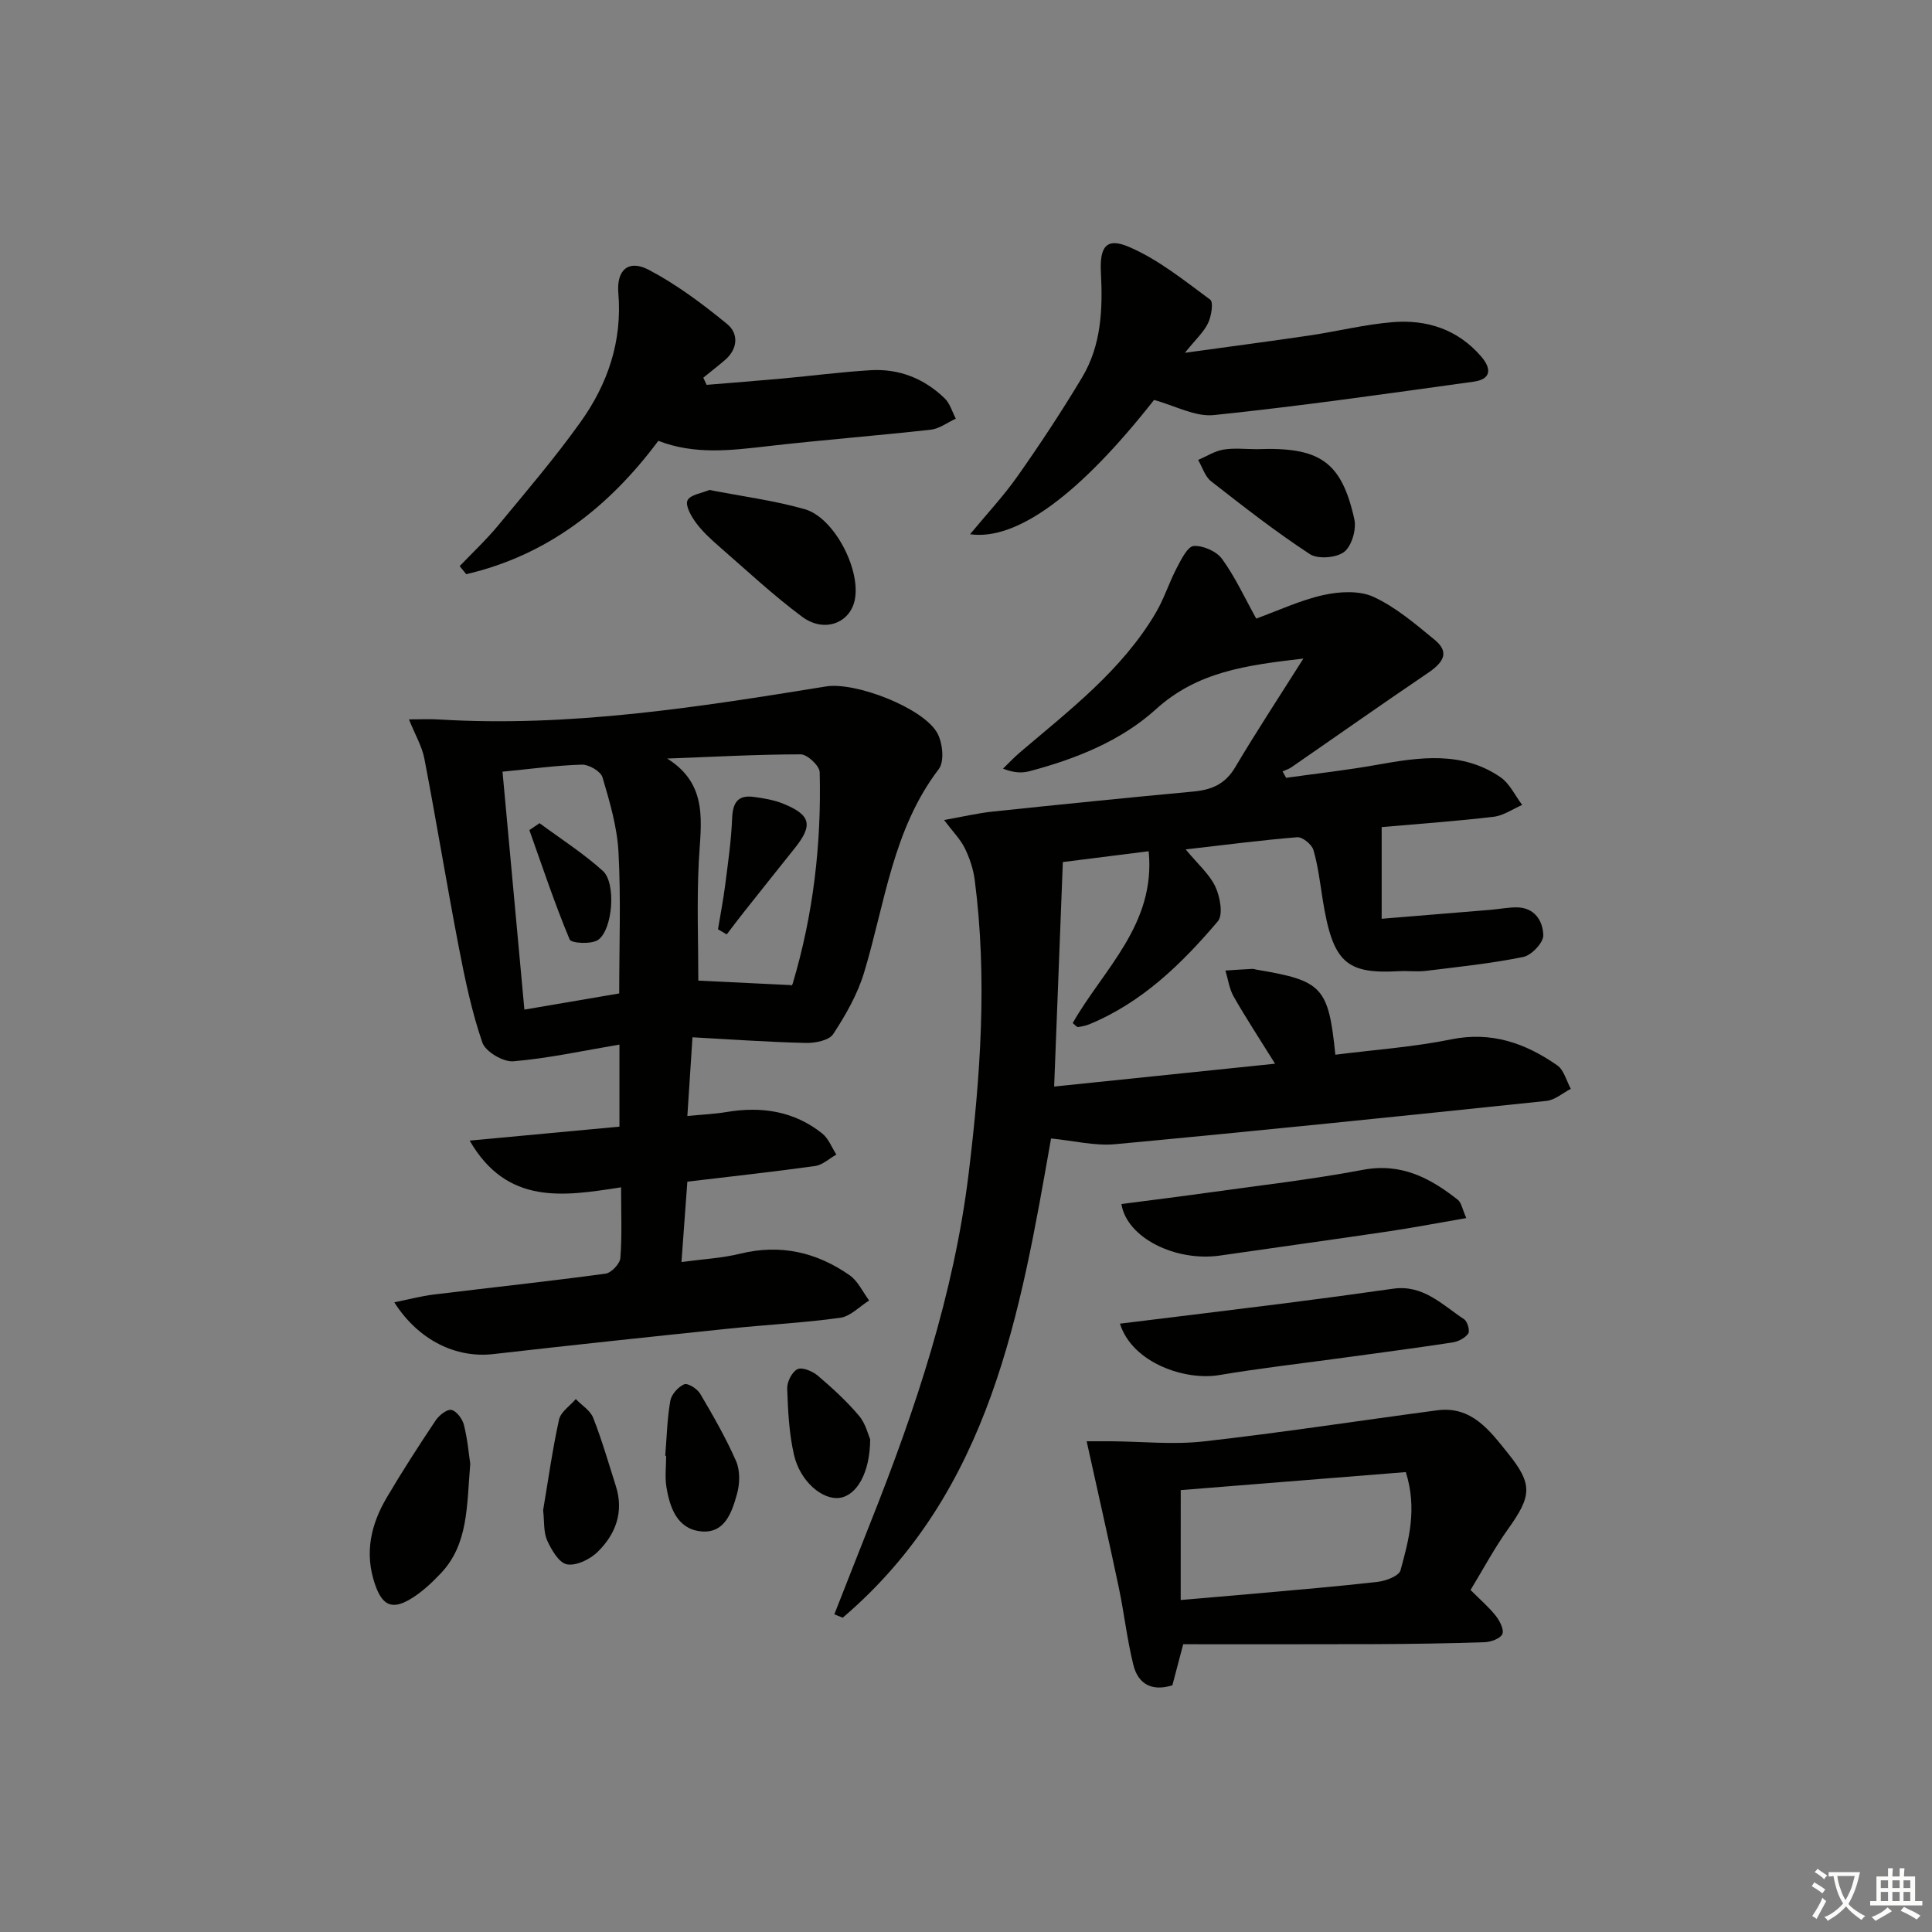 <svg enable-background="new 0 0 400 400" viewBox="0 0 400 400" xmlns="http://www.w3.org/2000/svg"><rect x="0" y="0" width="400" height="400" fill="#808080" stroke="none"/><path d="m377.9 391.2c-.2.3-.4.5-.6.8-.7-.6-1.4-1-2.2-1.5.2-.3.4-.5.5-.8.6.4 1.4.8 2.3 1.5zm-1.8 6.1c-.2-.2-.5-.4-.9-.6.4-.6.8-1.2 1.2-1.9s.7-1.3.9-1.9c.3.3.5.5.8.7-.7 1.3-1.4 2.6-2 3.7zm2.2-9c-.3.3-.5.5-.6.8-.6-.6-1.3-1.1-2-1.5.3-.3.5-.5.6-.7.6.5 1.3.9 2 1.4zm.3.2v-.9h2 4.5c-.3 1.3-.6 2.5-1 3.6s-.9 2.1-1.4 3c.4.5 1 1 1.6 1.4s1.2.8 1.9 1.1c-.3.2-.5.4-.8.8-.4-.3-1-.7-1.6-1.2s-1.2-1.1-1.6-1.6c-.5.6-1.1 1.1-1.7 1.6s-1.4.9-2.1 1.4c-.1-.3-.3-.5-.7-.8.6-.2 1.2-.5 1.9-1s1.4-1.1 2-1.8c-.5-.8-.9-1.6-1.2-2.5s-.6-2-.8-3.2c-.4.1-.7.1-1 .1zm2.5 2.7c.3 1 .7 1.7 1 2.2.3-.5.6-1.1 1-2s.6-1.9.9-3h-3.2-.4c.1.9.3 1.8.7 2.8z" fill="#fbfcfa"/><path d="m396.5 388.5v1.5 3.6h1.5v.9c-.4 0-1 0-1.7 0h-7.9c-.5 0-.9 0-1.2 0v-.9h1.3v-3.5c0-.7 0-1.2 0-1.6h2.4c0-.8 0-1.4 0-1.7h1c0 .3-.1.8-.1 1.7h1.5c0-.8 0-1.4 0-1.7h1c0 .3-.1.9-.1 1.7zm-8.2 9.2c-.2-.3-.5-.5-.8-.8.8-.3 1.4-.6 1.9-.9s1-.7 1.4-1.1c.3.3.6.5.9.8-1.6 1-2.8 1.6-3.4 2zm2.6-6.8v-1.6h-1.5v1.6zm0 2.7v-1.9h-1.5v1.9zm2.4-2.7v-1.6h-1.5v1.6zm0 2.7v-1.9h-1.5v1.9zm.2 2 .7-.8c.4.2.9.5 1.6.8s1.3.7 1.8 1c-.3.3-.5.6-.8.8-.4-.3-1.5-1-3.3-1.8zm2-4.7v-1.6h-1.4v1.6zm0 2.7v-1.9h-1.4v1.9z" fill="#fbfcfa"/><g fill="#010100"><path d="m245.48 175.86c2.54 3.08 4.94 5.13 6.16 7.74.97 2.09 1.64 5.82.49 7.16-7.46 8.77-15.67 16.8-26.61 21.31-.74.3-1.55.46-2.34.57-.23.03-.51-.37-1.09-.82 6.33-11.13 17.24-20.43 15.73-35.58-5.87.74-11.39 1.44-17.77 2.24-.59 15.21-1.17 30.39-1.8 46.48 15.09-1.56 29.85-3.09 45.74-4.73-3.27-5.25-6.05-9.48-8.56-13.88-.92-1.61-1.17-3.6-1.72-5.41 1.84-.12 3.69-.25 5.53-.34.32-.02.65.11.98.17 13.57 2.27 14.82 3.57 16.25 17.6 7.98-1.02 16.06-1.57 23.92-3.17 8.4-1.72 15.44.78 22.02 5.37 1.39.97 1.9 3.2 2.81 4.86-1.67.86-3.29 2.32-5.03 2.5-29.74 3.12-59.49 6.18-89.26 8.96-4.27.4-8.68-.73-13.32-1.18-6.34 35.96-12.45 73.06-43.14 99.22-.58-.23-1.15-.46-1.73-.7 2.51-6.37 5-12.76 7.53-19.12 9.28-23.35 17.24-47.16 20.28-72.16 2.45-20.13 3.89-40.43 1.26-60.73-.29-2.26-1.05-4.56-2.06-6.61-.91-1.86-2.46-3.4-4.29-5.83 3.76-.67 6.88-1.41 10.04-1.75 13.88-1.46 27.77-2.86 41.66-4.16 3.71-.35 6.52-1.55 8.55-4.98 4.36-7.35 9.06-14.5 14.14-22.54-11.9 1.38-21.96 2.72-30.54 10.5-7.23 6.55-16.59 10.29-26.16 12.82-1.55.41-3.22.36-5.49-.53 1.18-1.14 2.31-2.35 3.56-3.41 10.25-8.73 21.04-16.95 28.04-28.8 1.76-2.97 2.8-6.36 4.41-9.42.9-1.72 2.23-4.39 3.49-4.47 1.94-.12 4.72 1.11 5.86 2.69 2.7 3.71 4.64 7.97 7.07 12.34 4.58-1.66 9.14-3.82 13.94-4.88 3.31-.73 7.43-.96 10.35.39 4.59 2.12 8.63 5.58 12.6 8.84 2.99 2.45 2.24 4.49-1.37 6.93-9.48 6.41-18.84 13.02-28.26 19.52-.54.37-1.2.56-1.81.84.25.44.49.89.74 1.33 6.28-.89 12.6-1.58 18.84-2.7 8.8-1.58 17.57-2.88 25.52 2.56 1.92 1.31 3.03 3.8 4.51 5.75-1.95.85-3.84 2.2-5.87 2.45-7.55.9-15.15 1.43-23.22 2.14v18.98c7.79-.64 15.11-1.23 22.42-1.84 1.82-.15 3.63-.51 5.44-.52 3.8-.02 5.54 2.81 5.6 5.79.03 1.53-2.44 4.13-4.14 4.48-6.65 1.35-13.43 2.05-20.18 2.88-1.81.22-3.67-.04-5.49.06-10.97.62-13.77-1.7-15.86-14.83-.55-3.44-.95-6.93-1.92-10.26-.34-1.15-2.26-2.72-3.34-2.64-7.41.6-14.79 1.57-23.11 2.52z"/><path d="m143.37 214.76c-.39 6.02-.7 10.77-1.06 16.3 3.01-.3 5.59-.41 8.13-.83 7.23-1.21 13.97-.2 19.8 4.45 1.3 1.04 1.96 2.88 2.92 4.36-1.46.82-2.85 2.15-4.39 2.37-8.68 1.21-17.41 2.16-26.46 3.24-.4 5.44-.78 10.66-1.22 16.64 4.43-.6 8.37-.8 12.12-1.72 8.33-2.05 15.85-.33 22.69 4.45 1.73 1.21 2.72 3.46 4.05 5.23-1.98 1.24-3.86 3.28-5.97 3.58-7.56 1.05-15.21 1.43-22.81 2.22-16.35 1.7-32.71 3.43-49.04 5.3-7.68.88-15.47-2.82-20.5-10.72 2.93-.59 5.52-1.28 8.16-1.61 11.86-1.45 23.74-2.72 35.57-4.32 1.2-.16 2.99-2.05 3.08-3.24.36-4.61.15-9.27.15-14.64-11.89 1.85-23.6 3.77-31.35-9.67 10.75-1 20.72-1.93 31.01-2.89 0-5.43 0-10.64 0-16.99-7.66 1.29-14.78 2.86-21.98 3.46-2.09.17-5.75-1.99-6.4-3.87-2.19-6.37-3.59-13.05-4.87-19.7-2.51-13.01-4.64-26.09-7.14-39.1-.48-2.52-1.88-4.86-3.19-8.12 2.43 0 4.34-.1 6.23.02 27.05 1.65 53.6-2.54 80.13-6.84 6.08-.99 20.23 4.46 23.06 9.71 1.08 2.01 1.47 5.84.28 7.39-9.56 12.52-11.13 27.8-15.47 42.14-1.36 4.5-3.8 8.78-6.39 12.73-.86 1.32-3.74 1.89-5.68 1.84-7.78-.18-15.55-.74-23.46-1.17zm-5.24-57.71c8.68 5.42 6.95 13.42 6.55 21.29-.43 8.38-.1 16.8-.1 24.69 5.94.29 12.3.59 19.32.93-.35.45.09.11.22-.32 4.27-14.28 5.96-28.91 5.59-43.76-.03-1.33-2.56-3.7-3.93-3.7-9.22.01-18.44.53-27.65.87zm-34.09 2.72c1.52 16.57 3.01 32.73 4.53 49.26 6.66-1.14 13.14-2.24 19.63-3.35 0-10.04.37-19.69-.15-29.29-.28-5.21-1.82-10.41-3.31-15.46-.37-1.23-2.81-2.66-4.26-2.62-5.29.15-10.56.89-16.44 1.46z"/><path d="m224.98 298.4c1.09 0 3.09-.01 5.09 0 6.39.05 12.85.74 19.15.03 16.14-1.82 32.21-4.3 48.32-6.44 7.13-.95 10.87 4.18 14.6 8.81 5.28 6.53 4.99 8.92.06 15.81-2.87 4.02-5.2 8.42-7.74 12.58 2.02 2.03 3.8 3.54 5.22 5.34.82 1.05 1.76 2.86 1.37 3.78-.4.93-2.35 1.64-3.65 1.69-7.65.26-15.31.37-22.96.4-13.12.05-26.25.02-39.47.02-.9 3.43-1.56 5.92-2.24 8.5-4.2 1.33-7.09-.22-8.08-4.22-1.31-5.27-1.9-10.72-3.02-16.04-2.07-9.82-4.3-19.6-6.65-30.26zm19.47 32.86c5.39-.46 10.47-.88 15.55-1.34 8.43-.76 16.87-1.45 25.27-2.42 1.69-.2 4.37-1.22 4.69-2.38 1.71-6.28 3.5-12.69 1.1-20.34-15.55 1.25-31.12 2.49-46.6 3.73-.01 8.02-.01 15.12-.01 22.75z"/><path d="m238.93 82.81c-15.25 19.39-28.3 29.18-38.09 27.8 3.45-4.18 6.95-7.92 9.87-12.07 4.67-6.64 9.15-13.43 13.32-20.39 4-6.67 4.3-14.17 3.9-21.76-.28-5.38 1.18-7.26 5.82-5.27 6.07 2.6 11.42 6.95 16.81 10.92.71.52.24 3.44-.45 4.87-.89 1.86-2.56 3.36-4.79 6.13 9.42-1.3 17.65-2.38 25.85-3.59 5.73-.85 11.39-2.28 17.15-2.75 7.07-.58 13.46 1.47 18.31 7.07 2.23 2.58 2.13 4.75-1.53 5.25-17.89 2.48-35.77 5.05-53.73 6.91-3.92.43-8.12-1.96-12.44-3.12z"/><path d="m146.3 79.68c5.19-.43 10.39-.83 15.58-1.3 6.12-.56 12.21-1.36 18.34-1.73 5.93-.36 11.15 1.72 15.4 5.86 1.08 1.06 1.53 2.77 2.27 4.17-1.72.79-3.39 2.08-5.18 2.28-11.22 1.26-22.49 2.12-33.71 3.41-7.63.88-15.18 1.82-22.7-1.1-10.27 13.79-23.06 23.72-39.77 27.61-.45-.56-.91-1.11-1.36-1.67 2.68-2.81 5.53-5.47 7.99-8.45 5.81-7.03 11.76-13.99 17.05-21.4 5.62-7.87 8.65-16.72 7.81-26.7-.4-4.83 2.15-6.98 6.31-4.79 5.78 3.04 11.14 7.06 16.22 11.22 2.37 1.94 2.26 5.11-.43 7.43-1.47 1.27-3.01 2.45-4.51 3.68.23.49.46.98.69 1.48z"/><path d="m231.87 274.05c11.36-1.4 22.38-2.73 33.39-4.12 7.74-.98 15.47-2.02 23.2-3.12 6.2-.88 10.18 3.36 14.67 6.33.7.46 1.24 2.41.85 2.96-.66.93-2.06 1.66-3.25 1.84-7.38 1.13-14.79 2.09-22.19 3.11-8.72 1.2-17.47 2.19-26.15 3.65-6.88 1.17-17.91-2.41-20.52-10.65z"/><path d="m232.18 249.28c5.85-.77 11.7-1.48 17.53-2.3 10.84-1.52 21.74-2.75 32.48-4.78 7.91-1.49 13.89 1.68 19.62 6.19.77.61.95 1.96 1.77 3.8-5.7.98-10.85 1.97-16.02 2.74-11.65 1.73-23.32 3.33-34.97 5.02-9.18 1.32-19.32-3.66-20.41-10.67z"/><path d="m146.87 101.44c6.82 1.33 13.41 2.18 19.74 3.98 6.05 1.73 11.53 12.29 10.4 18.59-.89 4.96-6.31 7.12-10.93 3.69-5.98-4.45-11.47-9.58-17.1-14.48-1.75-1.53-3.51-3.13-4.88-4.98-.99-1.34-2.26-3.57-1.76-4.64.53-1.17 2.95-1.48 4.53-2.16z"/><path d="m97.36 303.09c-.74 8.78-.37 16.62-6.12 22.68-1.91 2.01-4.03 3.99-6.4 5.38-3.86 2.26-5.78 1.04-7.22-3.19-2.2-6.47-.82-12.35 2.46-17.92 3.19-5.42 6.62-10.72 10.11-15.95.71-1.06 2.35-2.37 3.27-2.18 1.06.22 2.28 1.86 2.59 3.1.76 3.03 1.03 6.16 1.31 8.08z"/><path d="m260.24 93c13.01-.51 17.5 2.55 20.16 14.49.47 2.1-.54 5.56-2.11 6.78-1.61 1.24-5.44 1.54-7.11.45-7.07-4.63-13.76-9.86-20.44-15.08-1.27-.99-1.8-2.92-2.68-4.41 1.73-.74 3.41-1.84 5.21-2.14 2.27-.38 4.64-.09 6.97-.09z"/><path d="m112.45 312.66c1.02-6.03 1.91-12.44 3.29-18.74.35-1.6 2.27-2.85 3.47-4.26 1.24 1.29 3.01 2.36 3.61 3.9 1.81 4.61 3.19 9.4 4.69 14.13 1.7 5.35-.04 9.96-3.79 13.63-1.57 1.53-4.4 2.91-6.34 2.56-1.65-.3-3.21-3-4.1-4.96-.77-1.72-.56-3.9-.83-6.26z"/><path d="m137.73 301.41c.31-3.8.4-7.65 1.05-11.39.23-1.32 1.63-2.88 2.88-3.42.72-.31 2.7.93 3.3 1.95 2.68 4.55 5.34 9.16 7.45 13.99.84 1.94.77 4.66.18 6.76-1.06 3.82-2.54 8.33-7.59 7.74-4.81-.56-6.32-4.91-7.02-9.14-.35-2.1-.06-4.32-.06-6.48-.07.01-.13 0-.19-.01z"/><path d="m180.16 298.01c-.04 6.97-2.8 11.62-6.34 12.11-3.52.48-8.14-3.37-9.42-8.86-1.04-4.47-1.26-9.18-1.42-13.79-.05-1.38 1.01-3.47 2.14-4 1-.47 3.11.43 4.2 1.35 3.02 2.57 5.98 5.28 8.53 8.3 1.4 1.66 1.93 4.03 2.31 4.89z"/><path d="m148.65 192.4c.51-3.08 1.11-6.14 1.5-9.23.58-4.57 1.25-9.15 1.43-13.75.12-3.14 1.12-4.86 4.37-4.44 2.11.27 4.29.64 6.24 1.43 5.68 2.31 6.16 4.42 2.4 9.14-3.53 4.42-7.06 8.84-10.57 13.28-1.21 1.52-2.38 3.08-3.56 4.63-.61-.36-1.21-.71-1.81-1.06z"/><path d="m111.71 170.43c4.41 3.27 9.08 6.24 13.12 9.9 2.77 2.51 2.04 12.17-1.01 14.27-1.39.95-5.56.7-5.88-.09-3.1-7.42-5.64-15.07-8.34-22.65.71-.47 1.41-.95 2.11-1.43z"/></g></svg>